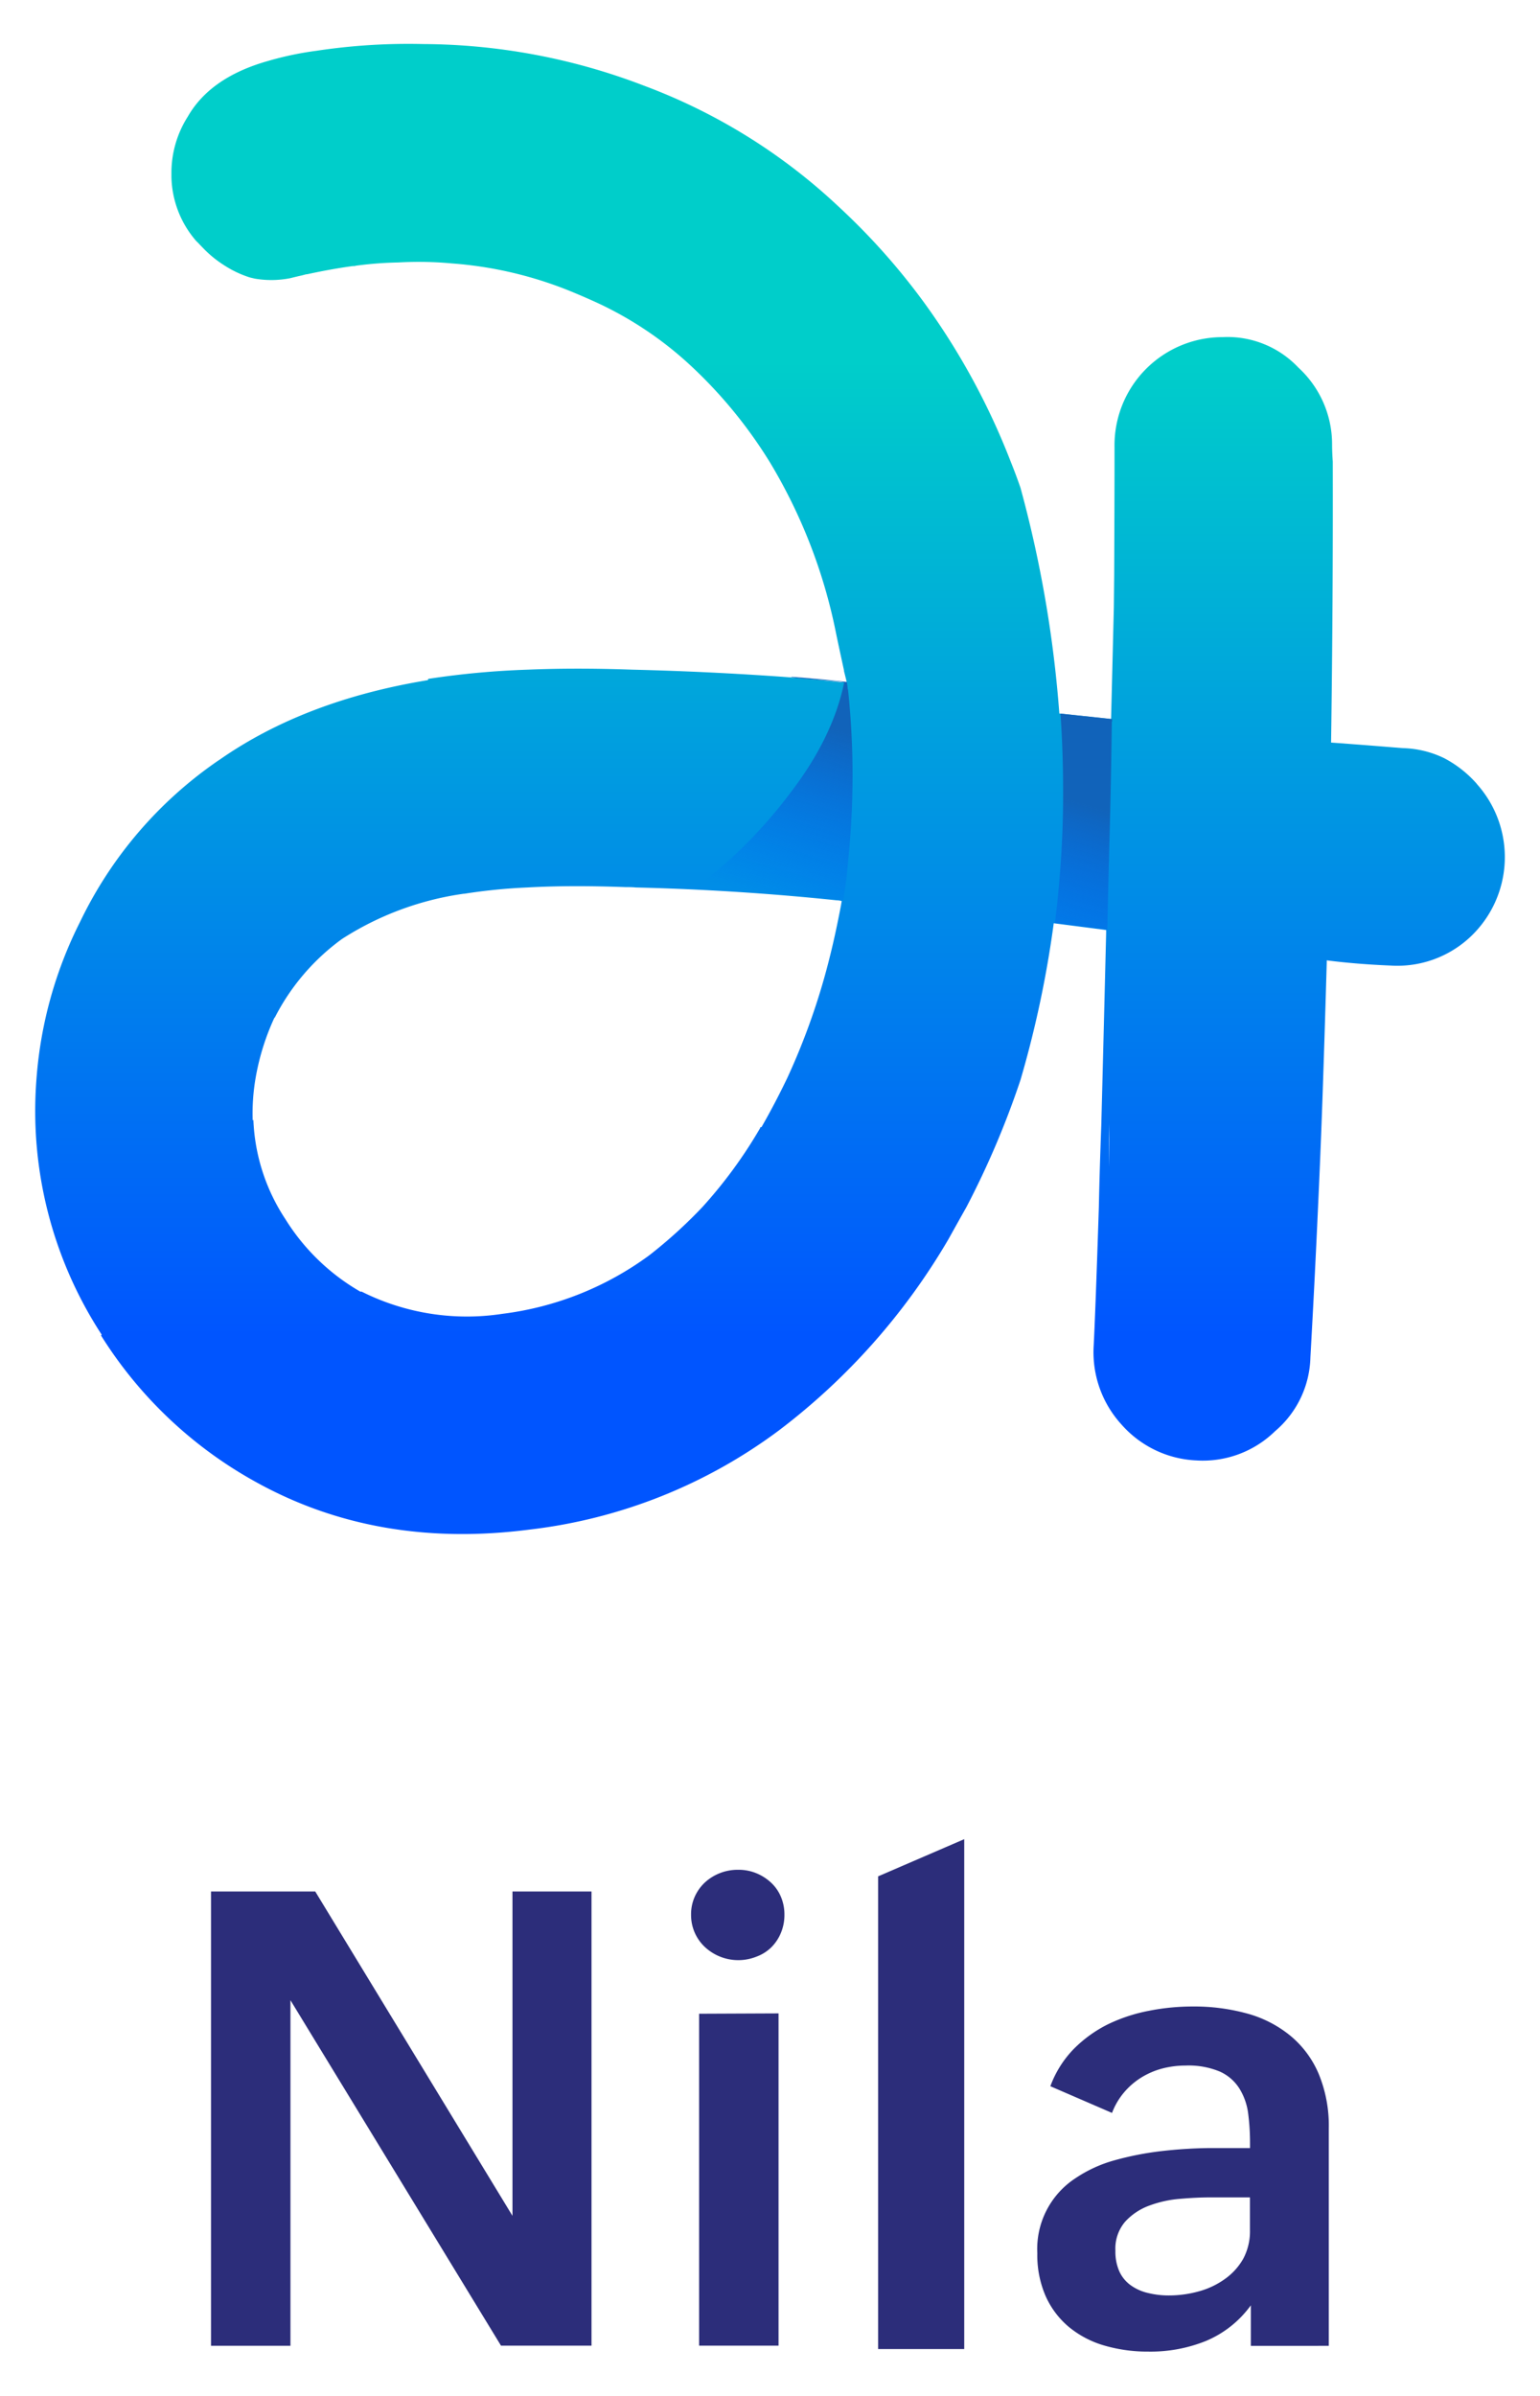 <svg id="Layer_1" data-name="Layer 1" xmlns="http://www.w3.org/2000/svg" xmlns:xlink="http://www.w3.org/1999/xlink" viewBox="0 0 227.99 354.54"><defs><style>.cls-1{fill:url(#linear-gradient);}.cls-2{fill:url(#linear-gradient-2);}.cls-3,.cls-4{fill:#2c2d7a;}.cls-4{stroke:#2c2d7a;stroke-miterlimit:10;}</style><linearGradient id="linear-gradient" x1="113.99" y1="-18.68" x2="113.99" y2="269.67" gradientUnits="userSpaceOnUse"><stop offset="0.25" stop-color="#00ceca"/><stop offset="0.75" stop-color="#05f"/></linearGradient><linearGradient id="linear-gradient-2" x1="142.23" y1="105.25" x2="130.33" y2="144.91" gradientUnits="userSpaceOnUse"><stop offset="0.19" stop-color="#1163ba"/><stop offset="0.84" stop-color="#05f" stop-opacity="0"/></linearGradient></defs><path class="cls-1" d="M218.64,116a16.86,16.86,0,0,0-4.83-3.8,14.83,14.83,0,0,0-6.17-1.49q-5.7-.47-10.58-.82.3-20.86.25-41.57c-.06-.86-.1-1.72-.1-2.57a15.41,15.41,0,0,0-5-11.36A14.42,14.42,0,0,0,181,49.89a16,16,0,0,0-16,16.24v2.21q0,4.83-.05,16.75l-.05,4.78q-.21,8.58-.41,16.54l-7.66-.82a176.18,176.18,0,0,0-5.75-33.4c-.45-1.3-.93-2.59-1.44-3.85a103.76,103.76,0,0,0-12.85-23.59A98.16,98.16,0,0,0,124.2,30.62,85.7,85.7,0,0,0,95.37,12.69,92.16,92.16,0,0,0,62.64,6.52a91.19,91.19,0,0,0-15.83,1v0a47.78,47.78,0,0,0-7.19,1.52q-8.49,2.41-11.82,8.22a15.49,15.49,0,0,0-2.42,8.4c0,.06,0,.12,0,.18s0,.1,0,.16,0,.14,0,.21A14.91,14.91,0,0,0,29,35.61l0,0c.11.13.25.24.36.36s.43.46.65.68a16.68,16.68,0,0,0,3.26,2.66,15.57,15.57,0,0,0,3.6,1.71h0c.28.09.56.14.84.21A14.42,14.42,0,0,0,43,41.16c.56-.14,1.13-.28,1.68-.4l.46-.12a1.48,1.48,0,0,1,.35-.06c2.39-.52,4.68-.93,6.77-1.21l.22,0,.28-.06a54.61,54.61,0,0,1,6.2-.47,53.38,53.38,0,0,1,7.92.14h0a57.92,57.92,0,0,1,17.07,3.91c1.54.62,3,1.25,4.42,1.9a53.2,53.2,0,0,1,13.92,9.35,68.62,68.62,0,0,1,11.67,14.24,78.86,78.86,0,0,1,9.76,25.07c.41,2,.82,3.87,1.23,5.76v.1c.14.55.28,1.11.42,1.7a6.85,6.85,0,0,0-.88-.06q-4.15-.45-8.27-.77-11.31-.81-22.61-1.08-8.37-.3-15.47,0a124.34,124.34,0,0,0-14.59,1.34c-.14,0-.2.07-.2.21q-18.3,3-30.89,11.81l-.1.06a60.91,60.91,0,0,0-20.5,23.89A61.62,61.62,0,0,0,5.4,159.65a60.6,60.6,0,0,0,9.66,37.87l-.11.1a62.78,62.78,0,0,0,23,21.73q17.94,9.92,40.49,7a76.56,76.56,0,0,0,36.9-14.69,96.68,96.68,0,0,0,25.07-28.27q1.34-2.41,2.67-4.77a128.6,128.6,0,0,0,8-18.81A156.84,156.84,0,0,0,156,136.63l7.76,1v.46q-.4,16.29-.72,28.47-.25,6.67-.36,12.08-.51,15.66-.77,20.6A15.85,15.85,0,0,0,166,210.77a15.68,15.68,0,0,0,11.1,5.35,15.29,15.29,0,0,0,11.66-4.32A14.79,14.79,0,0,0,194,200.86q.63-11.16,1.13-22.25.42-9,.72-17.89.31-9.19.57-18.34v-.26q4.52.57,9.51.77a15.78,15.78,0,0,0,11.71-4.21,16.2,16.2,0,0,0,1-22.66Zm-94.14,18c-.48,2.5-1,5-1.64,7.55a100.41,100.41,0,0,1-6.32,18q-1.8,3.75-3.8,7.24c-.14,0-.21.05-.21.16A68.72,68.72,0,0,1,104,178.61a70.47,70.47,0,0,1-7.86,7.14,46.33,46.33,0,0,1-21.79,8.68,34.75,34.75,0,0,1-20.81-3.29h-.2a31.67,31.67,0,0,1-11.1-10.74,28.68,28.68,0,0,1-4.73-14.69l-.1.1a30.78,30.78,0,0,1,.41-6.16,35.61,35.61,0,0,1,2.83-9.1v.1a32.79,32.79,0,0,1,10-11.71,44.79,44.79,0,0,1,18-6.68h.1a83.19,83.19,0,0,1,9.35-.93c4.29-.24,9.13-.25,14.55-.05.48,0,1,0,1.43.05q15,.36,29.76,1.9a3.17,3.17,0,0,1,.77.11Zm39.67,38.64c0-1.41,0-2.76,0-4.06l.05-2.31C164.22,168.38,164.21,170.5,164.17,172.7Z"/><path class="cls-2" d="M125.49,102c0-.38-.07-.74-.11-1.08-2.77-.31-5.52-.56-8.25-.77,0,.31,7.91.6,7.84.88q-1.68,8.14-8,16.35a70.78,70.78,0,0,1-13.84,13.9c10,.24,11.88.87,21.69,1.9a4.56,4.56,0,0,0,.15-.88c.28-1.64.48-3.38.62-5.23a120.75,120.75,0,0,0-.05-25.07m39.11,4.77v-.36L157,105.6q.57,8.46.31,16.82-.25,7.08-1.13,14.15l7.75,1q.15-6.93.36-14.72T164.6,106.78Z"/><path class="cls-3" d="M43,296v51.14H31.24V279.91H46.67l29.2,48v-48h11.7v67.21H74.17Z"/><path class="cls-3" d="M112,289.55a7.26,7.26,0,0,1-7.62-1.4,6.46,6.46,0,0,1-2.07-4.8,6.36,6.36,0,0,1,.55-2.68,6.58,6.58,0,0,1,1.49-2.09,7.18,7.18,0,0,1,4.94-1.88,6.88,6.88,0,0,1,2.66.5,7.22,7.22,0,0,1,2.18,1.38,6.09,6.09,0,0,1,1.47,2.09,6.68,6.68,0,0,1,.53,2.68,6.86,6.86,0,0,1-.53,2.71,6.51,6.51,0,0,1-1.44,2.14A6.21,6.21,0,0,1,112,289.55Zm3.26,8.4v49.17H103.5V298Z"/><path class="cls-4" d="M142.25,272.93v74.19H130.5V278Z"/><path class="cls-3" d="M178.52,346.43A21.92,21.92,0,0,1,170,348a22.88,22.88,0,0,1-6.49-.89,14.68,14.68,0,0,1-5.21-2.71,12.69,12.69,0,0,1-3.47-4.55,15.13,15.13,0,0,1-1.26-6.4,12.51,12.51,0,0,1,5.65-11.11,19.82,19.82,0,0,1,5.85-2.67,45.31,45.31,0,0,1,6.79-1.33,68.7,68.7,0,0,1,6.94-.46q3.42,0,6.26,0v-.74a33.94,33.94,0,0,0-.27-4.34,9.21,9.21,0,0,0-1.29-3.71,6.63,6.63,0,0,0-2.91-2.53,12,12,0,0,0-5.08-.89,13.64,13.64,0,0,0-3.49.45,11.49,11.49,0,0,0-3.12,1.36,10.78,10.78,0,0,0-2.52,2.2,10.34,10.34,0,0,0-1.75,3l-9.13-3.95a15.58,15.58,0,0,1,3.46-5.51,19.1,19.1,0,0,1,5.05-3.65,24.58,24.58,0,0,1,6.06-2,33.23,33.23,0,0,1,6.5-.64,29.52,29.52,0,0,1,8.1,1.05,17.27,17.27,0,0,1,6.38,3.29,14.78,14.78,0,0,1,4.18,5.64,20.07,20.07,0,0,1,1.49,8.11v32.13H185.18v-6A15.65,15.65,0,0,1,178.52,346.43Zm-8.59-7.11a12.71,12.71,0,0,0,3.12.37,16.4,16.4,0,0,0,4.41-.6,12,12,0,0,0,3.86-1.82,9.3,9.3,0,0,0,2.73-3,8.62,8.62,0,0,0,1-4.31v-4.78h-5.87c-1.35,0-2.83.07-4.46.21a16.84,16.84,0,0,0-4.56,1,9,9,0,0,0-3.59,2.39,6.12,6.12,0,0,0-1.44,4.29,7.2,7.2,0,0,0,.6,3.1,5.18,5.18,0,0,0,1.65,2A7.13,7.13,0,0,0,169.93,339.32Z"/></svg>